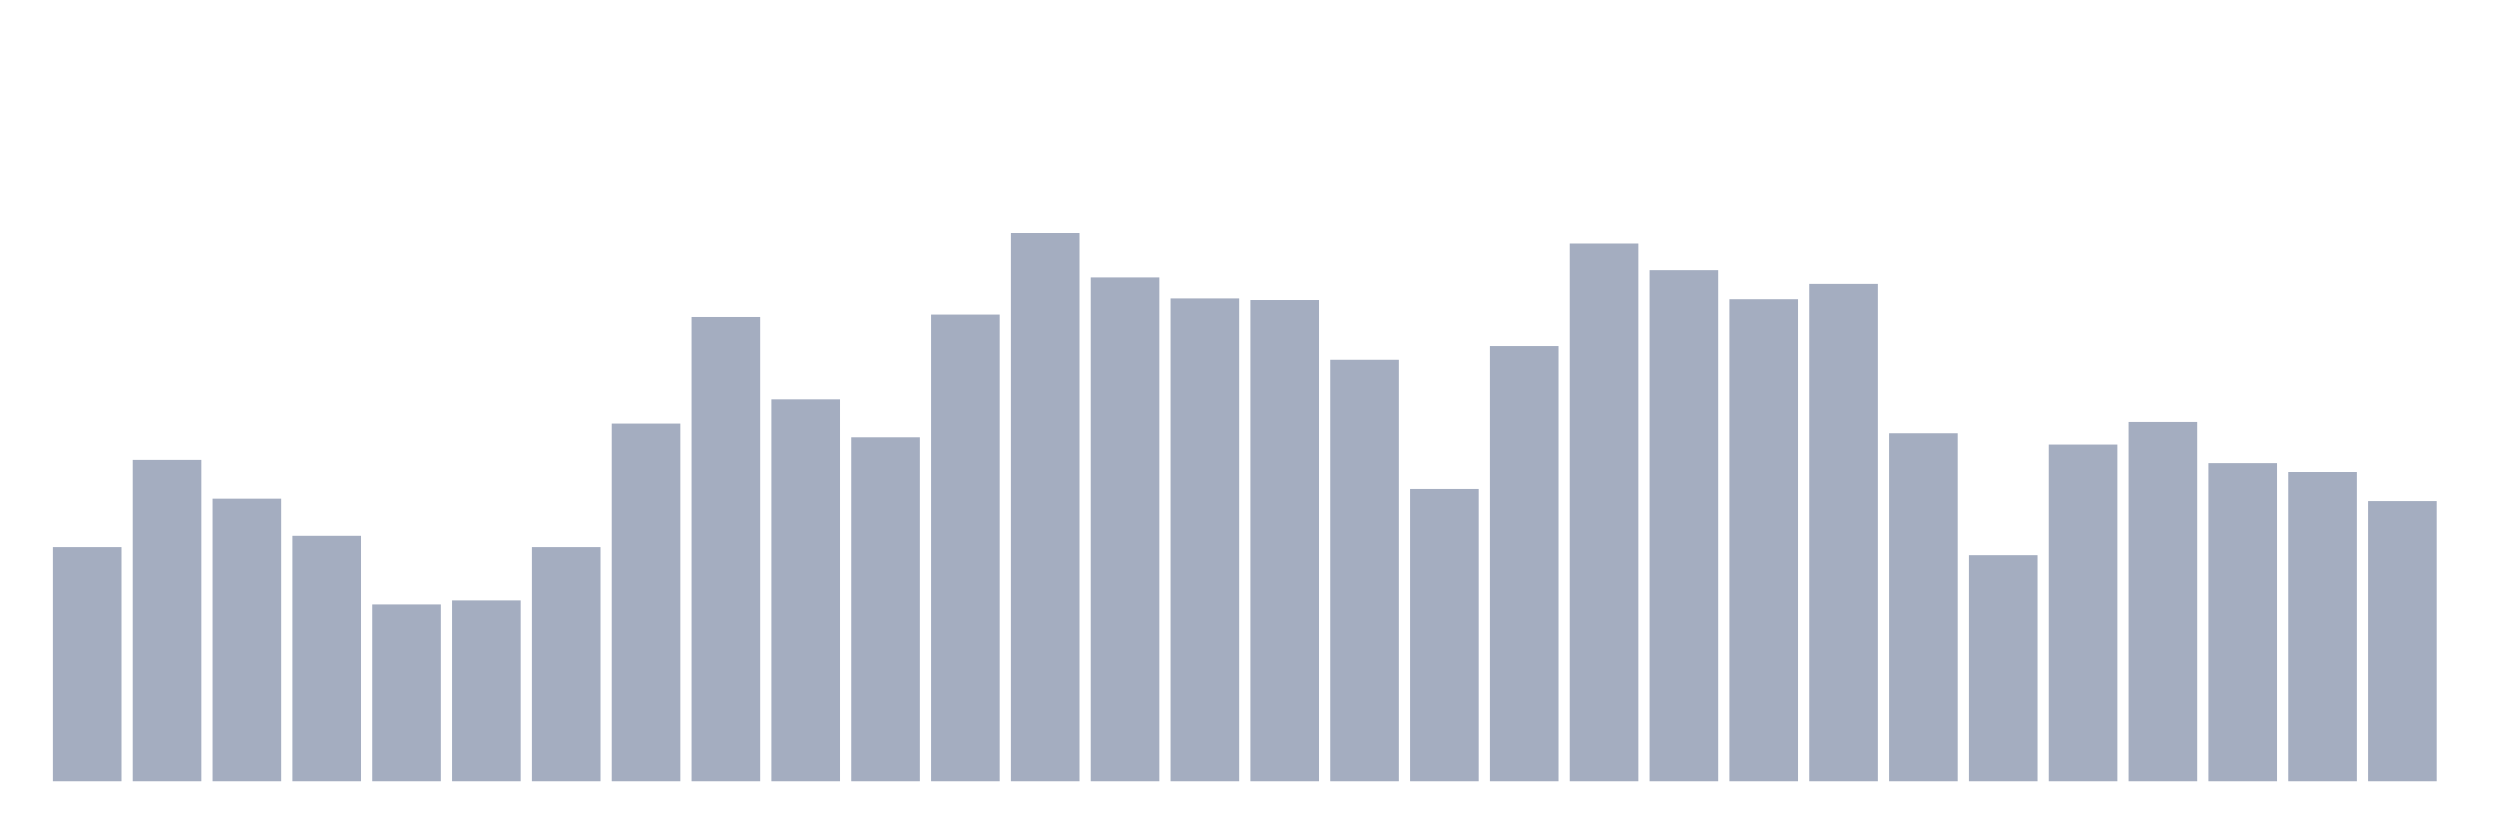 <svg xmlns="http://www.w3.org/2000/svg" viewBox="0 0 480 160"><g transform="translate(10,10)"><rect class="bar" x="0.153" width="13.175" y="95.042" height="44.958" fill="rgb(164,173,192)"></rect><rect class="bar" x="15.482" width="13.175" y="78.299" height="61.701" fill="rgb(164,173,192)"></rect><rect class="bar" x="30.81" width="13.175" y="85.741" height="54.259" fill="rgb(164,173,192)"></rect><rect class="bar" x="46.138" width="13.175" y="92.872" height="47.128" fill="rgb(164,173,192)"></rect><rect class="bar" x="61.466" width="13.175" y="106.049" height="33.951" fill="rgb(164,173,192)"></rect><rect class="bar" x="76.794" width="13.175" y="105.274" height="34.726" fill="rgb(164,173,192)"></rect><rect class="bar" x="92.123" width="13.175" y="95.042" height="44.958" fill="rgb(164,173,192)"></rect><rect class="bar" x="107.451" width="13.175" y="71.323" height="68.677" fill="rgb(164,173,192)"></rect><rect class="bar" x="122.779" width="13.175" y="50.86" height="89.14" fill="rgb(164,173,192)"></rect><rect class="bar" x="138.107" width="13.175" y="66.672" height="73.328" fill="rgb(164,173,192)"></rect><rect class="bar" x="153.436" width="13.175" y="73.959" height="66.041" fill="rgb(164,173,192)"></rect><rect class="bar" x="168.764" width="13.175" y="50.395" height="89.605" fill="rgb(164,173,192)"></rect><rect class="bar" x="184.092" width="13.175" y="34.737" height="105.263" fill="rgb(164,173,192)"></rect><rect class="bar" x="199.42" width="13.175" y="43.263" height="96.737" fill="rgb(164,173,192)"></rect><rect class="bar" x="214.748" width="13.175" y="47.294" height="92.706" fill="rgb(164,173,192)"></rect><rect class="bar" x="230.077" width="13.175" y="47.604" height="92.396" fill="rgb(164,173,192)"></rect><rect class="bar" x="245.405" width="13.175" y="59.076" height="80.924" fill="rgb(164,173,192)"></rect><rect class="bar" x="260.733" width="13.175" y="83.88" height="56.12" fill="rgb(164,173,192)"></rect><rect class="bar" x="276.061" width="13.175" y="56.441" height="83.559" fill="rgb(164,173,192)"></rect><rect class="bar" x="291.39" width="13.175" y="36.752" height="103.248" fill="rgb(164,173,192)"></rect><rect class="bar" x="306.718" width="13.175" y="41.868" height="98.132" fill="rgb(164,173,192)"></rect><rect class="bar" x="322.046" width="13.175" y="47.449" height="92.551" fill="rgb(164,173,192)"></rect><rect class="bar" x="337.374" width="13.175" y="44.504" height="95.496" fill="rgb(164,173,192)"></rect><rect class="bar" x="352.702" width="13.175" y="73.183" height="66.817" fill="rgb(164,173,192)"></rect><rect class="bar" x="368.031" width="13.175" y="96.593" height="43.407" fill="rgb(164,173,192)"></rect><rect class="bar" x="383.359" width="13.175" y="75.354" height="64.646" fill="rgb(164,173,192)"></rect><rect class="bar" x="398.687" width="13.175" y="71.013" height="68.987" fill="rgb(164,173,192)"></rect><rect class="bar" x="414.015" width="13.175" y="78.919" height="61.081" fill="rgb(164,173,192)"></rect><rect class="bar" x="429.344" width="13.175" y="80.625" height="59.375" fill="rgb(164,173,192)"></rect><rect class="bar" x="444.672" width="13.175" y="86.206" height="53.794" fill="rgb(164,173,192)"></rect></g></svg>
